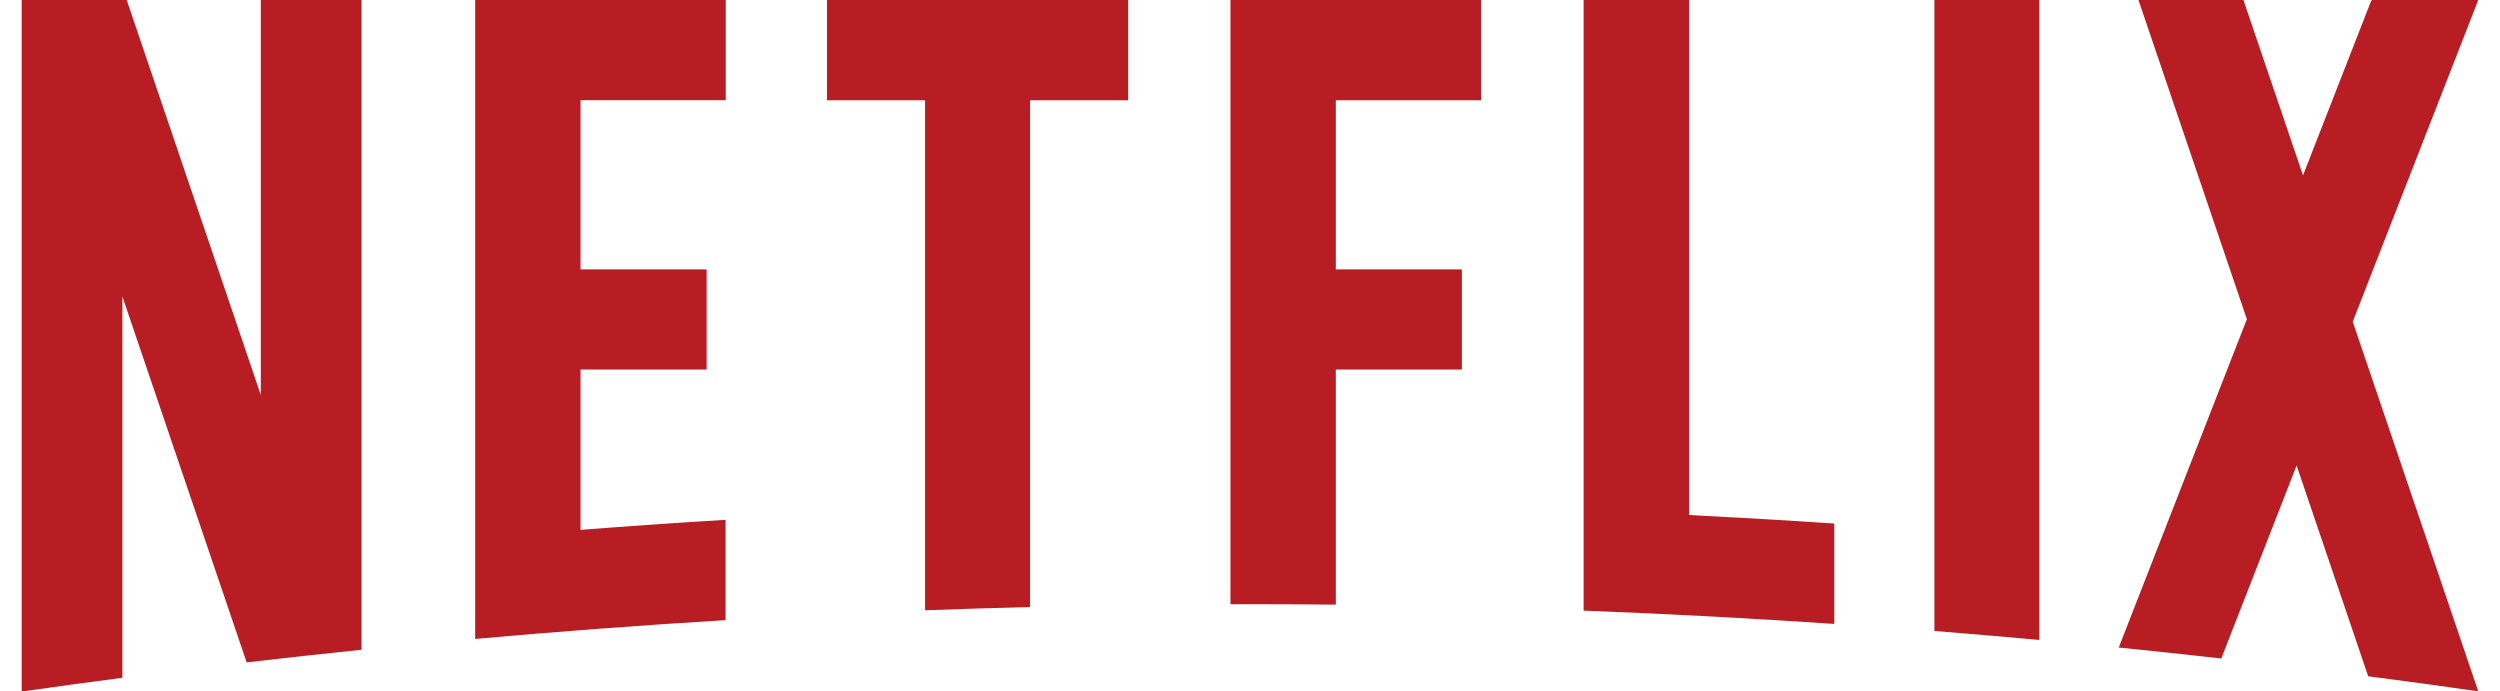 <svg width="94" height="26" viewBox="0 0 94 26" fill="none" xmlns="http://www.w3.org/2000/svg">
<g clip-path="url(#clip0_0_41)">
<path d="M79.665 24.346C80.951 24.476 82.237 24.615 83.52 24.759L86.352 17.503L89.044 25.428C90.425 25.607 91.806 25.796 93.182 25.993L88.463 12.096L93.183 -0H89.185L89.144 0.059L86.593 6.594L84.354 0.001H80.406L84.482 12.001L79.665 24.346H79.665ZM76.679 24.062V-0H72.733V23.724C74.049 23.83 75.366 23.943 76.679 24.062ZM47.035 22.717C48.1 22.717 49.164 22.725 50.227 22.734V13.894H54.967V10.129H50.227V3.769H55.687V-0H46.265V22.72C46.521 22.72 46.778 22.716 47.035 22.717ZM34.782 22.947C36.097 22.898 37.413 22.857 38.731 22.824V3.769H42.419V0.001H31.094V3.769H34.783V22.947H34.782ZM4.601 25.484V11.148L9.274 24.905C10.711 24.738 12.15 24.58 13.593 24.431V-3.89258e-06H9.806V14.85L4.764 -3.89258e-06H0.815V25.999H0.839C2.09 25.82 3.345 25.649 4.601 25.484ZM27.288 3.768V-3.89258e-06H17.866V24.024C21.001 23.743 24.14 23.508 27.281 23.317V19.546C25.459 19.655 23.641 19.782 21.828 19.923V13.895H26.569V10.129H21.828V3.768H27.288ZM63.508 19.365V-0.001H59.544V22.96C62.697 23.08 65.838 23.248 68.968 23.459V19.685C67.151 19.563 65.331 19.457 63.508 19.365Z" fill="#B81D24"/>
</g>
<defs>
<clipPath id="clip0_0_41">
<rect width="92.4" height="26" fill="white" transform="translate(0.8)"/>
</clipPath>
</defs>
</svg>
